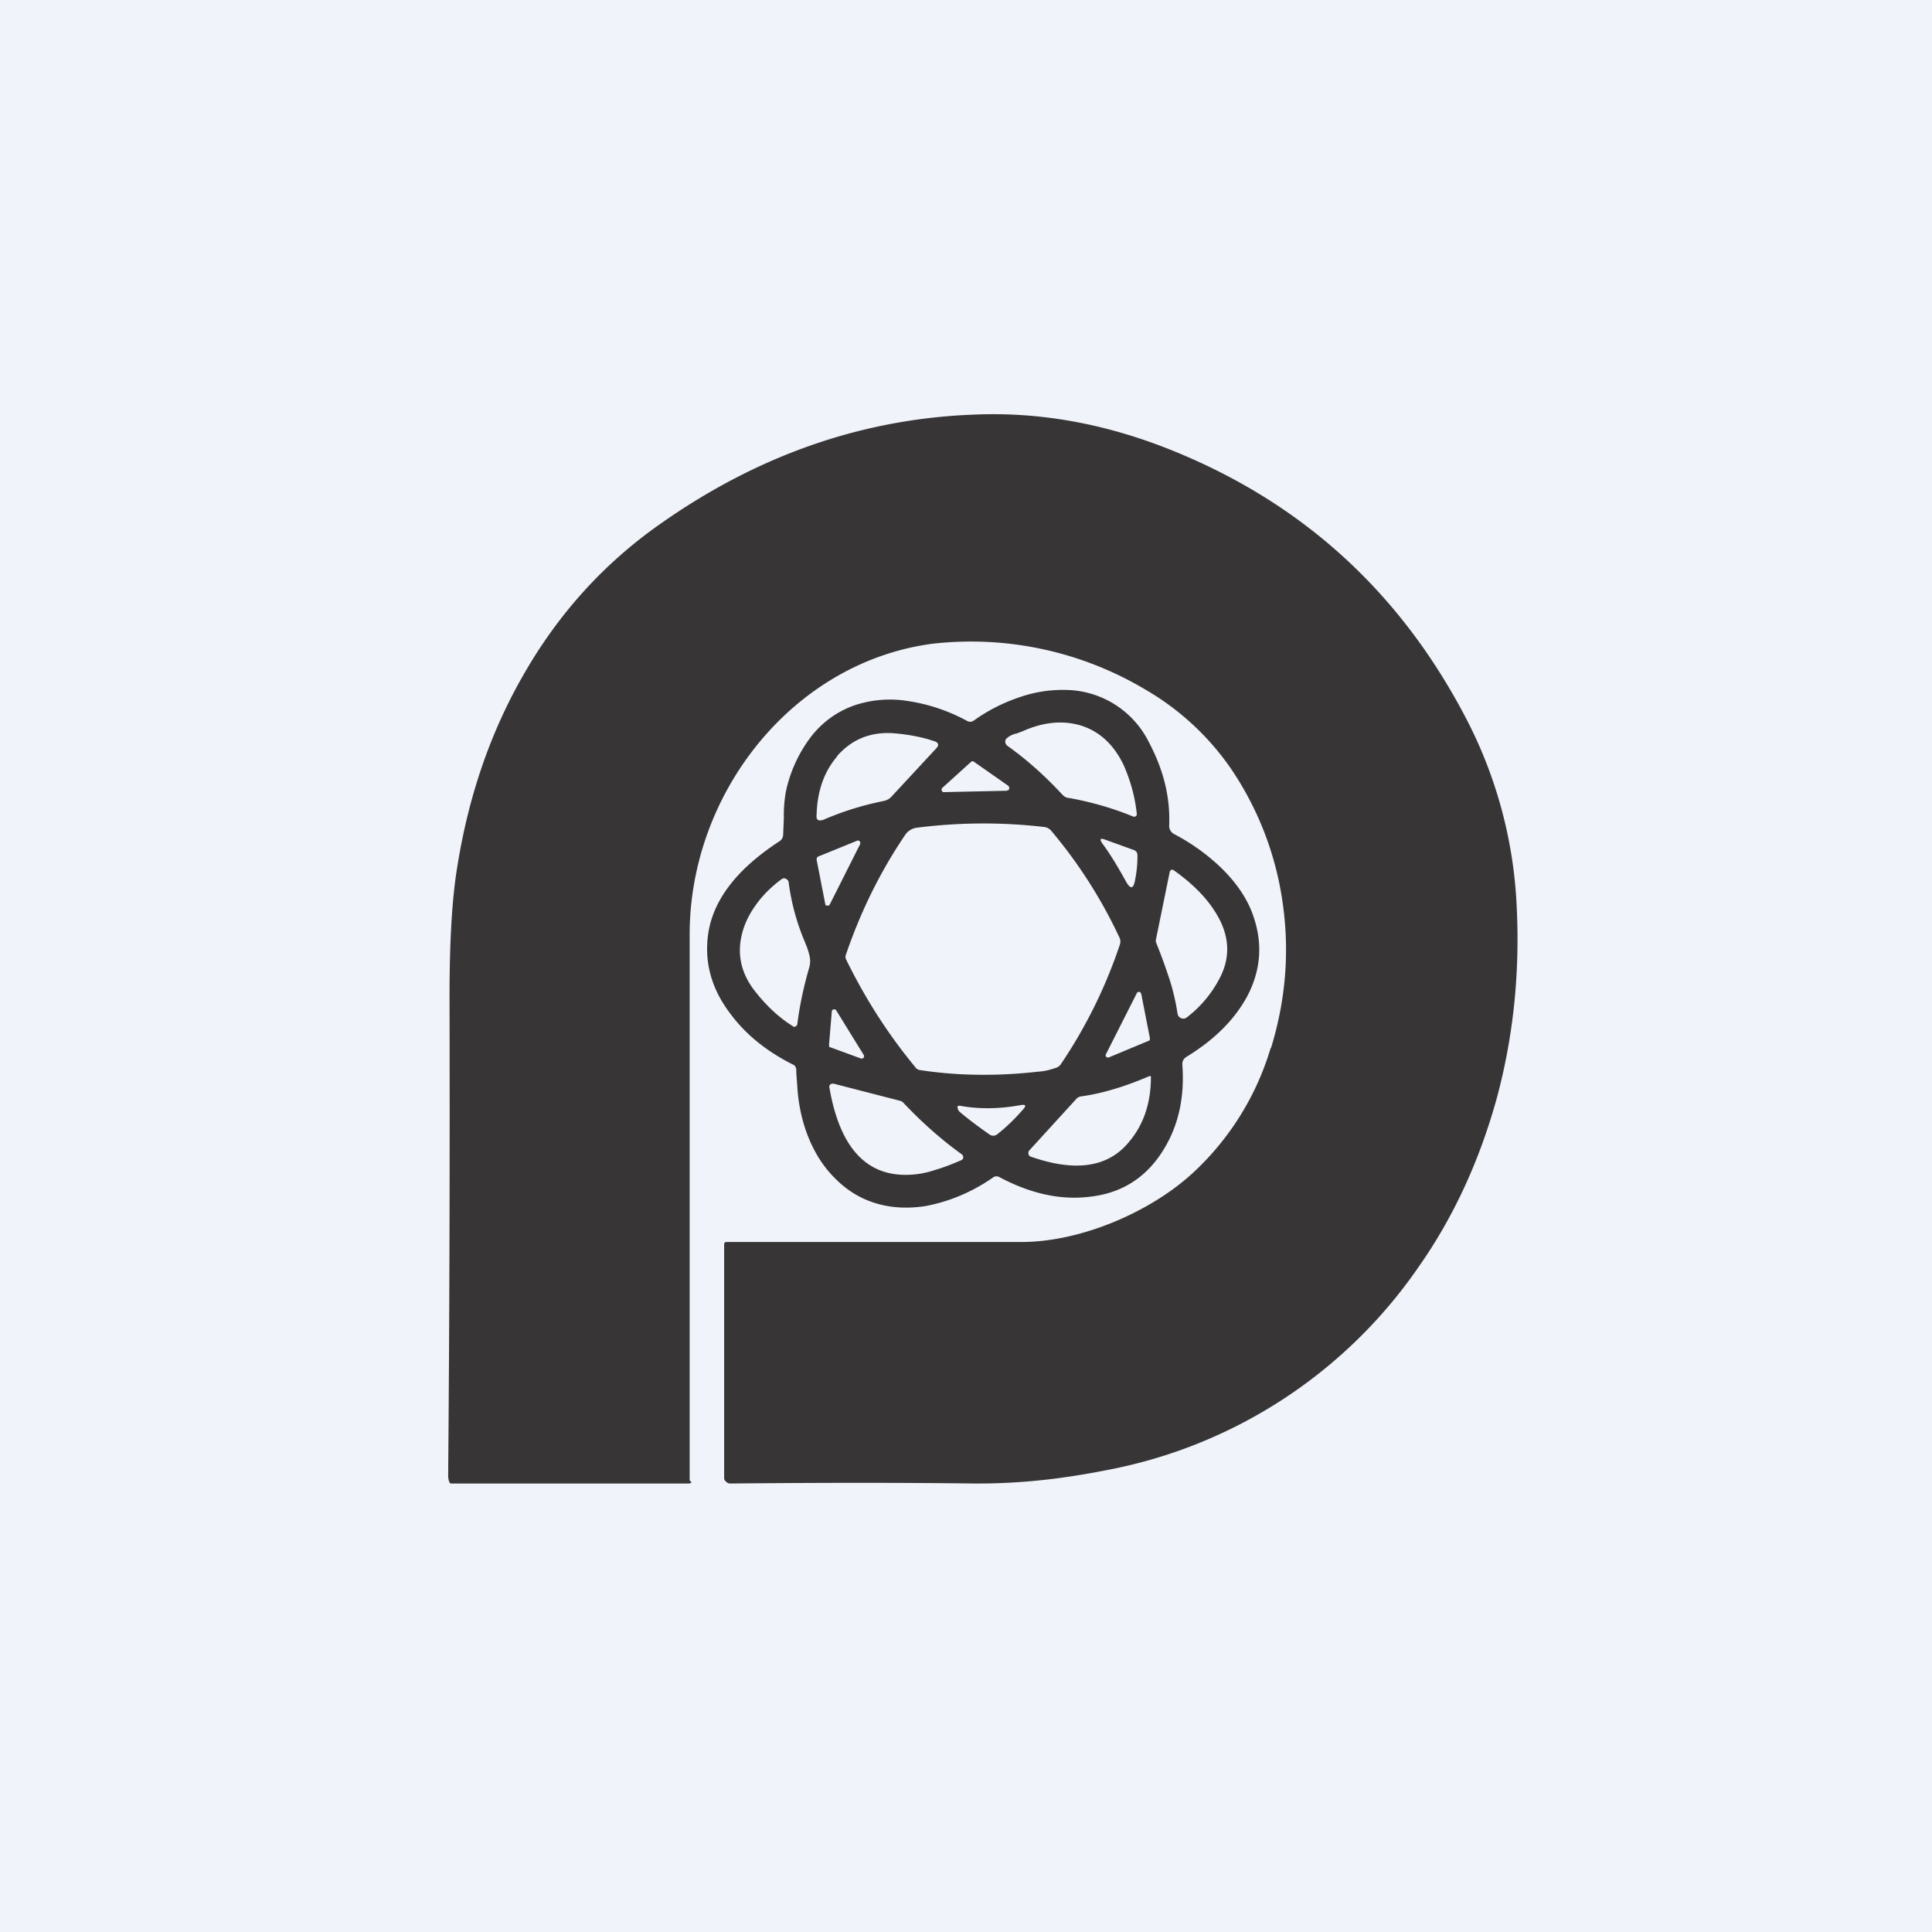 <!-- by TradingView --><svg width="56" height="56" viewBox="0 0 56 56" xmlns="http://www.w3.org/2000/svg"><path fill="#F0F3FA" d="M0 0h56v56H0z"/><path d="M36.84 30.38c.43-1.4.54-2.8.34-4.2a9.2 9.2 0 0 0-1.5-3.9A7.7 7.7 0 0 0 33.22 20a9.87 9.87 0 0 0-6.2-1.34c-4.05.54-7.05 4.35-7.03 8.47V42.9c0 .03.06.05.05.07a.1.1 0 0 1-.07.03h-6.9c-.06 0-.08-.17-.08-.22.04-4.6.05-9.23.04-13.9 0-1.58.07-2.84.23-3.79.33-2.05.97-3.9 1.93-5.56 1-1.74 2.3-3.18 3.9-4.31 2.82-2 5.85-3.07 9.09-3.2 1.89-.09 3.76.24 5.63.97 3.9 1.53 6.8 4.17 8.73 7.92a13.05 13.05 0 0 1 1.42 5.32c.1 1.94-.09 3.81-.58 5.62-.5 1.8-1.25 3.44-2.28 4.9a14.16 14.16 0 0 1-9.01 5.86c-1.02.2-2.3.4-3.85.39-2.52-.03-4.82-.02-7.08 0a.15.15 0 0 1-.11-.05c-.03-.02-.06-.06-.06-.1v-6.78c0-.05.02-.07.08-.07h8.51c1.76.01 3.86-.9 5.1-2.1a8.05 8.05 0 0 0 2.15-3.52Z" fill="#373536"/><path fill-rule="evenodd" d="M33.77 33.25c.4-.68.57-1.48.5-2.4 0-.1.04-.16.11-.21.82-.5 1.4-1.08 1.77-1.76.42-.8.46-1.61.13-2.46-.18-.45-.49-.89-.92-1.3a5.97 5.97 0 0 0-1.32-.94.27.27 0 0 1-.15-.27c.03-.82-.17-1.6-.58-2.38A2.73 2.73 0 0 0 30.96 20a3.8 3.8 0 0 0-1.41.21 5 5 0 0 0-1.33.68.18.18 0 0 1-.2 0 5.2 5.2 0 0 0-1.7-.57 3.25 3.25 0 0 0-1.54.12c-.49.17-.9.46-1.23.86a4 4 0 0 0-.77 1.64 3.9 3.9 0 0 0-.06.77l-.02.5c-.01.07-.04.13-.1.17-1.26.82-1.95 1.73-2.08 2.74-.1.8.11 1.55.64 2.25.44.6 1.05 1.1 1.83 1.49.05.02.08.07.09.13 0 .17.02.33.03.5.03.52.14 1.02.32 1.47.19.47.44.86.76 1.18.33.34.71.58 1.14.72.46.15.96.18 1.49.1.69-.13 1.34-.4 1.95-.82a.17.17 0 0 1 .2-.02c.9.48 1.77.67 2.6.57.96-.1 1.7-.58 2.2-1.44Zm-2.44-12.22c-.53-.16-1.1-.1-1.7.17l-.16.06a.6.6 0 0 0-.3.15.12.12 0 0 0-.03.1c0 .04.02.07.05.1.59.42 1.12.9 1.6 1.42.06.06.12.1.2.1.66.12 1.28.3 1.86.54.02.01.05 0 .07-.01a.07.07 0 0 0 .03-.07c-.05-.49-.18-.95-.37-1.39-.28-.6-.7-1-1.25-1.17Zm-7.06.89c-.38.44-.58 1-.6 1.69-.02.16.05.2.2.15a8.66 8.66 0 0 1 1.73-.54c.1-.02.18-.06.25-.14l1.28-1.38c.1-.1.08-.18-.06-.22-.39-.13-.8-.2-1.22-.23-.66-.03-1.18.2-1.59.67Zm4.92 1-1.83.04c-.03 0-.05-.01-.06-.04a.07.07 0 0 1 .01-.08l.84-.76c.02-.02.05-.02.08 0l1 .7c.02.03.03.05.02.08 0 .04-.03.05-.06.05Zm-2.5 8.1c1.05.16 2.2.18 3.43.04.16-.01.31-.05.46-.1a.28.28 0 0 0 .16-.1c.73-1.08 1.3-2.23 1.72-3.48a.27.27 0 0 0-.01-.2 13.98 13.98 0 0 0-1.98-3.1.31.31 0 0 0-.21-.11 15.22 15.22 0 0 0-3.67.02.48.48 0 0 0-.36.22c-.71 1.05-1.28 2.2-1.71 3.46a.17.17 0 0 0 0 .13c.54 1.11 1.2 2.15 2 3.12.04.06.1.1.18.1Zm5.35-6.68.83.3c.07.03.1.08.1.16 0 .23-.02.45-.06.66-.05.32-.14.34-.29.06-.2-.36-.41-.72-.66-1.06-.1-.14-.07-.18.08-.12Zm-8.37.58.25 1.28c0 .03.02.05.06.05.03 0 .05 0 .07-.03l.88-1.75c.01-.03.01-.05-.01-.08a.06.06 0 0 0-.08-.02l-1.13.46c-.03.02-.04.05-.04.09Zm10.46 4.45a6.43 6.43 0 0 0-.22-.95 16.76 16.76 0 0 0-.4-1.1.18.18 0 0 1 0-.11l.4-1.96.04-.04H34c.6.42 1.03.87 1.3 1.35.34.6.36 1.2.06 1.78a3.4 3.4 0 0 1-.96 1.15.16.16 0 0 1-.17.02.17.17 0 0 1-.1-.14Zm-10.78-2v-.02a6.58 6.58 0 0 1-.49-1.77.12.12 0 0 0-.07-.1.11.11 0 0 0-.13 0c-.26.19-.48.4-.67.64-.2.26-.35.52-.44.8-.21.65-.1 1.24.31 1.78.34.44.71.79 1.13 1.05.02.02.05.02.07 0a.08.08 0 0 0 .05-.06c.07-.56.19-1.11.35-1.66a.65.65 0 0 0 0-.34 1.73 1.73 0 0 0-.1-.31Zm9.73 1.44.25 1.28c0 .04 0 .07-.04.08l-1.15.48c-.03.01-.05 0-.08-.02a.07.07 0 0 1 0-.08l.89-1.76c.01-.03.04-.04.07-.04.03 0 .05.03.06.06Zm-9 1.55.87.32c.03.01.06 0 .08-.02.02-.03.02-.06 0-.09l-.79-1.28c-.02-.03-.04-.04-.07-.03-.04 0-.06.03-.06.06l-.08.96c0 .04 0 .07.04.08Zm9.24.83c.03 0 .04 0 .04.03 0 .78-.23 1.42-.67 1.92-.6.7-1.54.83-2.8.39a.1.1 0 0 1-.08-.09.11.11 0 0 1 .03-.1l1.36-1.49a.22.22 0 0 1 .13-.07c.6-.08 1.27-.28 1.99-.59Zm-9.28.33c.3 1.75 1.08 2.6 2.35 2.53.23-.01.49-.06.75-.15.18-.05.42-.14.72-.27a.09.09 0 0 0 .06-.08c0-.04-.01-.06-.04-.09-.6-.43-1.16-.93-1.68-1.48a.22.22 0 0 0-.1-.07l-1.94-.5c-.03 0-.06 0-.09.02a.1.1 0 0 0-.03.1Zm3.78.53c.53.1 1.12.1 1.78-.02.13-.02.15.02.06.12-.24.28-.5.53-.77.74-.07.04-.13.04-.2 0-.3-.21-.6-.43-.87-.66a.17.17 0 0 1-.06-.11c-.02-.05 0-.07.06-.07Z" fill="#373536"/></svg>